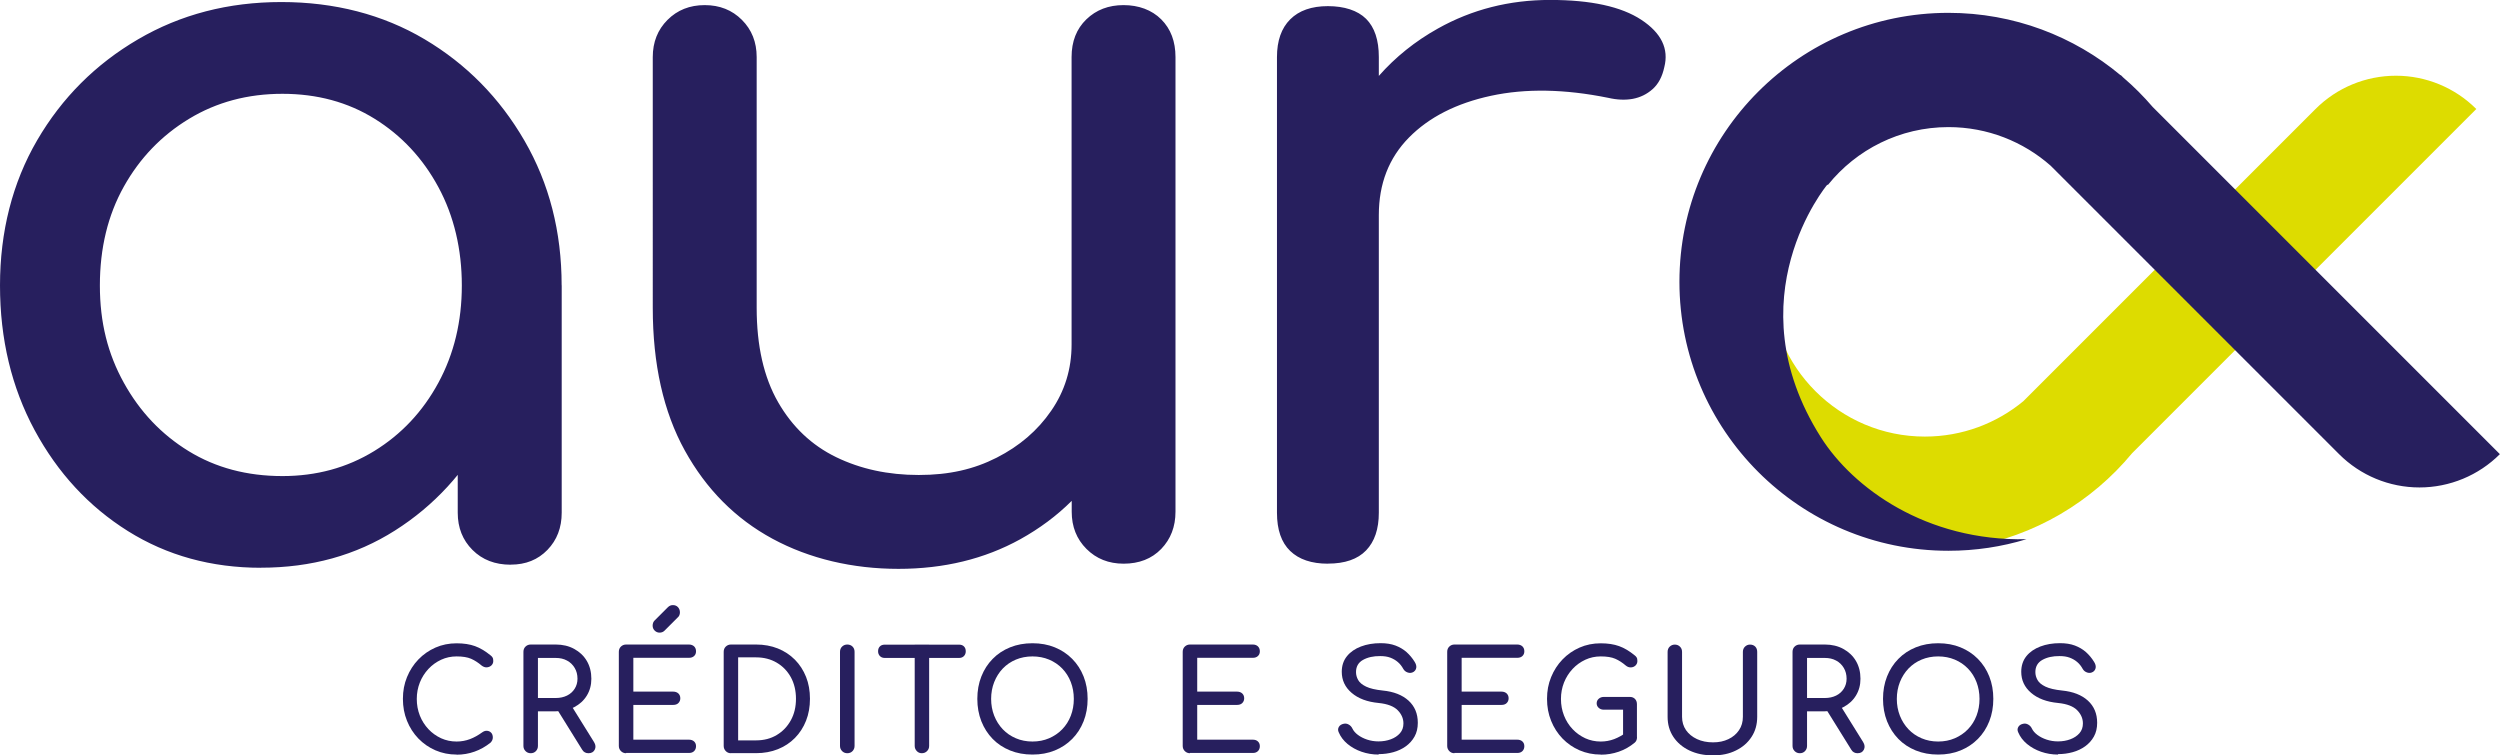 <?xml version="1.0" encoding="UTF-8"?>
<svg id="Camada_1" data-name="Camada 1" xmlns="http://www.w3.org/2000/svg" viewBox="0 0 391.22 118.21">
  <defs>
    <style>
      .cls-1 {
        fill: #271f5e;
      }

      .cls-2 {
        fill: #dddc00;
        fill-rule: evenodd;
      }
    </style>
  </defs>
  <path class="cls-2" d="M308.23,85.61c10.17-1.71,19.11-7.07,25.42-14.69l11.13-11.13,3.14-3.14,15.67-15.67,23.92-23.92c-3.34-3.34-7.86-5.21-12.58-5.21s-9.25,1.87-12.58,5.21l-11.25,11.25-15.75,15.75-4.82,4.82-13.9,13.9c-4.19,3.46-9.56,5.54-15.41,5.54-13.36,0-24.22-10.85-24.22-24.22,0-5.75,2.01-11.04,5.37-15.2l-.12.02s-14.79,17.71-.99,39.5c5.02,7.93,16.44,16.3,32.18,15.96-1.69.51-3.43.92-5.21,1.22"/>
  <g>
    <g>
      <path class="cls-1" d="M71.45,118.08c-1.18,0-2.27-.22-3.3-.66-1.02-.44-1.91-1.06-2.68-1.85-.76-.79-1.36-1.72-1.78-2.77-.43-1.06-.64-2.2-.64-3.44s.21-2.35.64-3.4c.43-1.05,1.02-1.97,1.78-2.76.76-.79,1.65-1.41,2.67-1.86,1.02-.45,2.12-.67,3.31-.67,1.12,0,2.08.15,2.88.44.8.29,1.61.77,2.43,1.44.12.09.21.18.27.27.07.09.11.19.13.28.02.09.03.21.03.34,0,.28-.1.5-.29.69-.2.18-.43.28-.71.3-.28.02-.54-.07-.81-.27-.54-.46-1.09-.82-1.66-1.07-.57-.25-1.33-.37-2.27-.37-.86,0-1.66.17-2.42.52-.75.35-1.42.83-1.99,1.44-.57.61-1.02,1.32-1.34,2.12-.32.81-.48,1.66-.48,2.58s.16,1.79.48,2.6c.32.81.77,1.51,1.34,2.12.57.61,1.24,1.08,1.99,1.43.75.34,1.56.51,2.42.51.74,0,1.44-.13,2.1-.38.66-.25,1.29-.61,1.9-1.05.26-.19.52-.27.77-.25.25.02.47.12.64.3.17.18.26.43.26.75,0,.14-.03.29-.09.42-.06.14-.15.26-.26.38-.78.62-1.62,1.1-2.51,1.41-.89.32-1.83.48-2.82.48"/>
      <path class="cls-1" d="M84.18,109.23h2.79c.67,0,1.25-.13,1.76-.38.51-.25.91-.61,1.2-1.07.29-.46.44-.98.44-1.56,0-.64-.14-1.2-.44-1.7-.29-.49-.69-.88-1.2-1.15-.51-.28-1.1-.41-1.76-.41h-2.79v6.27ZM92.08,117.87c-.2,0-.39-.04-.55-.13-.17-.09-.31-.22-.42-.41l-3.92-6.31,2.2-.63,3.57,5.74c.26.42.3.82.11,1.19-.19.37-.51.55-.98.55ZM83.05,117.87c-.32,0-.59-.11-.81-.33-.22-.22-.33-.49-.33-.81v-14.73c0-.33.11-.61.33-.82.22-.21.49-.32.81-.32h3.92c1.09,0,2.05.23,2.89.69.84.46,1.5,1.08,1.97,1.88.47.8.71,1.73.71,2.79,0,.99-.24,1.86-.71,2.63-.47.77-1.13,1.37-1.97,1.81-.84.44-1.81.65-2.89.65h-2.79v5.42c0,.32-.11.59-.32.81-.21.22-.48.33-.82.33Z"/>
      <path class="cls-1" d="M103.22,99c-.3,0-.56-.11-.77-.32-.21-.21-.32-.47-.32-.77s.09-.57.26-.76l2.13-2.13c.22-.22.48-.33.78-.33.33,0,.6.11.8.33.2.22.3.49.3.81,0,.13-.02.26-.07.4-.04.14-.12.26-.24.36l-2.11,2.11c-.2.2-.46.3-.78.3M97.98,117.87c-.32,0-.59-.11-.81-.33-.22-.22-.33-.49-.33-.81v-14.73c0-.33.11-.61.33-.82.22-.21.49-.32.81-.32h9.83c.33,0,.6.1.81.29.2.2.3.45.3.77s-.1.55-.3.74c-.2.19-.47.28-.81.28h-8.7v5.29h6.24c.33,0,.6.1.81.29.2.2.3.45.3.75s-.1.55-.3.75c-.2.2-.47.29-.81.29h-6.24v5.44h8.7c.33,0,.6.09.81.28.2.19.3.44.3.74s-.1.58-.3.77c-.2.2-.47.29-.81.29h-9.83Z"/>
      <path class="cls-1" d="M115.51,115.86h2.81c1.22,0,2.3-.28,3.23-.84.94-.56,1.67-1.33,2.21-2.31.54-.98.8-2.1.8-3.36s-.27-2.4-.8-3.37c-.54-.97-1.27-1.73-2.21-2.28-.94-.55-2.01-.83-3.23-.83h-2.81v12.99ZM114.38,117.87c-.32,0-.59-.11-.8-.33-.22-.22-.33-.49-.33-.81v-14.73c0-.33.11-.61.33-.82.22-.21.49-.32.8-.32h3.94c1.25,0,2.38.21,3.41.62,1.02.41,1.91,1,2.67,1.76.75.76,1.33,1.66,1.74,2.69.41,1.03.61,2.17.61,3.42s-.2,2.39-.61,3.43c-.41,1.04-.99,1.94-1.74,2.7-.75.76-1.64,1.35-2.67,1.76-1.02.41-2.16.62-3.41.62h-3.94Z"/>
      <path class="cls-1" d="M132.59,117.87c-.32,0-.59-.11-.81-.33-.22-.22-.33-.49-.33-.81v-14.73c0-.33.11-.61.33-.82.22-.21.49-.32.81-.32s.61.11.82.32c.21.21.32.48.32.82v14.73c0,.32-.11.59-.32.81-.21.22-.48.33-.82.33"/>
      <path class="cls-1" d="M138.45,102.96c-.32,0-.57-.1-.76-.3-.19-.2-.28-.45-.28-.74,0-.32.09-.57.28-.76.19-.19.44-.28.76-.28h11.64c.32,0,.57.09.76.28.19.19.28.44.28.76,0,.29-.09.54-.28.74-.19.2-.44.3-.76.3h-11.64ZM144.25,117.87c-.3,0-.57-.11-.78-.33s-.33-.49-.33-.81v-15.86h2.26v15.86c0,.32-.11.59-.33.81-.22.22-.49.33-.83.33Z"/>
      <path class="cls-1" d="M161.57,116.04c.94,0,1.81-.17,2.6-.51.79-.34,1.48-.81,2.06-1.41.58-.6,1.03-1.31,1.34-2.12.31-.81.47-1.69.47-2.63s-.16-1.82-.47-2.63c-.31-.81-.76-1.52-1.34-2.12-.58-.6-1.27-1.07-2.06-1.4-.79-.33-1.66-.5-2.6-.5s-1.81.17-2.6.5c-.79.33-1.47.8-2.05,1.4-.57.6-1.02,1.31-1.34,2.12-.32.81-.48,1.69-.48,2.63s.16,1.82.48,2.63c.32.81.77,1.52,1.34,2.12.57.6,1.25,1.07,2.05,1.41.79.34,1.66.51,2.6.51M161.57,118.08c-1.28,0-2.44-.21-3.5-.64-1.06-.43-1.97-1.03-2.73-1.81-.76-.78-1.35-1.7-1.77-2.76-.42-1.07-.63-2.24-.63-3.51s.21-2.44.63-3.5c.42-1.06,1.01-1.98,1.77-2.75.76-.78,1.67-1.38,2.73-1.81,1.06-.43,2.23-.64,3.5-.64s2.44.21,3.49.64c1.05.43,1.96,1.03,2.73,1.81.77.78,1.36,1.69,1.78,2.75.42,1.06.63,2.23.63,3.5s-.21,2.45-.63,3.51c-.42,1.07-1.02,1.99-1.78,2.76-.77.78-1.68,1.38-2.73,1.81-1.05.43-2.22.64-3.49.64Z"/>
      <path class="cls-1" d="M186.22,117.87c-.32,0-.59-.11-.81-.33-.22-.22-.33-.49-.33-.81v-14.73c0-.33.11-.61.33-.82.22-.21.49-.32.81-.32h9.83c.33,0,.6.1.8.29.2.2.3.45.3.77s-.1.55-.3.74c-.2.19-.47.28-.8.28h-8.7v5.29h6.24c.33,0,.6.1.81.29.2.2.3.45.3.75s-.1.55-.3.75c-.2.2-.47.29-.81.29h-6.24v5.44h8.7c.33,0,.6.09.8.28.2.19.3.44.3.74s-.1.58-.3.77c-.2.2-.47.29-.8.29h-9.83Z"/>
      <path class="cls-1" d="M215.72,118.08c-.93,0-1.81-.15-2.65-.44-.84-.29-1.57-.7-2.2-1.22-.62-.52-1.08-1.12-1.37-1.81-.15-.3-.14-.59.01-.85.15-.26.41-.43.77-.5.26-.06.52-.02.77.12.25.14.45.34.58.62.17.36.46.7.86,1,.4.3.88.55,1.45.74.57.19,1.16.28,1.78.28.7,0,1.34-.11,1.93-.33.59-.22,1.06-.53,1.43-.95.36-.41.54-.92.54-1.53,0-.77-.3-1.46-.9-2.07-.6-.61-1.59-.99-2.97-1.13-1.8-.17-3.21-.7-4.24-1.59-1.03-.88-1.54-1.98-1.54-3.29,0-.96.27-1.77.81-2.44.54-.67,1.27-1.17,2.19-1.52.92-.35,1.95-.52,3.08-.52.88,0,1.66.12,2.32.37.66.25,1.24.59,1.73,1.02.49.44.92.95,1.28,1.54.2.32.29.62.25.9-.04.28-.18.5-.42.66-.28.17-.57.21-.89.11-.32-.1-.56-.29-.72-.57-.23-.42-.51-.78-.85-1.07-.33-.29-.73-.52-1.17-.69-.45-.17-.98-.25-1.59-.25-1.07-.01-1.97.19-2.7.6-.73.41-1.09,1.05-1.09,1.9,0,.44.11.85.34,1.25.22.4.64.74,1.24,1.03.6.29,1.47.49,2.6.61,1.73.17,3.07.7,4.04,1.58.96.88,1.45,2.03,1.45,3.47,0,.83-.17,1.54-.51,2.15-.34.61-.8,1.12-1.37,1.53-.57.41-1.23.72-1.96.92-.73.2-1.49.3-2.27.3"/>
      <path class="cls-1" d="M227.6,117.87c-.32,0-.59-.11-.8-.33-.22-.22-.33-.49-.33-.81v-14.73c0-.33.11-.61.33-.82.22-.21.49-.32.8-.32h9.83c.33,0,.6.1.81.29.2.2.3.45.3.77s-.1.55-.3.74c-.2.19-.47.28-.81.28h-8.7v5.29h6.24c.33,0,.6.1.81.29.2.2.3.45.3.75s-.1.55-.3.75c-.2.2-.47.29-.81.29h-6.24v5.44h8.7c.33,0,.6.09.81.28.2.19.3.44.3.74s-.1.58-.3.77c-.2.2-.47.29-.81.29h-9.83Z"/>
      <path class="cls-1" d="M256.17,115.39l-2.18-.44v-3.89h-3c-.32,0-.59-.09-.8-.28-.22-.19-.33-.43-.33-.72s.11-.53.33-.72c.22-.19.49-.28.8-.28h4.07c.33,0,.6.11.8.32.2.21.3.48.3.82v5.2ZM250.49,118.08c-1.17,0-2.27-.22-3.3-.66-1.02-.44-1.91-1.06-2.68-1.85-.76-.79-1.36-1.72-1.78-2.77-.43-1.06-.64-2.2-.64-3.44s.21-2.35.64-3.4c.43-1.05,1.02-1.97,1.78-2.76.76-.79,1.65-1.41,2.67-1.86,1.02-.45,2.12-.67,3.31-.67,1.12,0,2.08.15,2.88.44.81.29,1.61.77,2.43,1.44.12.09.21.18.27.27.07.09.11.19.13.28.02.09.03.21.03.34,0,.28-.1.51-.29.7-.2.19-.44.29-.72.3-.28.01-.55-.08-.79-.28-.54-.46-1.09-.82-1.66-1.07-.57-.25-1.33-.37-2.27-.37-.86,0-1.66.17-2.42.52-.75.35-1.42.83-1.99,1.44-.57.61-1.02,1.32-1.34,2.12-.32.81-.48,1.66-.48,2.58s.16,1.79.48,2.6c.32.81.76,1.51,1.34,2.12.57.61,1.24,1.08,1.99,1.43.75.34,1.56.51,2.42.51.74,0,1.44-.13,2.1-.38.66-.25,1.29-.61,1.9-1.05.26-.19.52-.27.77-.25.25.02.47.12.64.3.17.18.26.43.26.75,0,.14-.03.29-.08.42-.05.14-.14.26-.27.38-.77.64-1.6,1.11-2.5,1.42-.9.31-1.84.47-2.83.47Z"/>
      <path class="cls-1" d="M268.07,118.21c-1.39,0-2.63-.26-3.7-.77-1.07-.51-1.91-1.23-2.51-2.13-.6-.91-.9-1.95-.9-3.14v-10.16c0-.33.11-.61.33-.82.22-.21.49-.32.8-.32s.59.11.8.32c.22.21.33.48.33.82v10.16c0,.8.21,1.49.62,2.09.41.59.99,1.06,1.72,1.4.73.34,1.57.51,2.51.51s1.7-.17,2.4-.5c.7-.33,1.26-.8,1.66-1.4.41-.6.61-1.3.61-2.1v-10.16c0-.33.11-.61.33-.82.22-.21.48-.32.78-.32.35,0,.62.11.83.32.2.21.3.48.3.82v10.16c0,1.19-.29,2.24-.88,3.14-.59.91-1.4,1.62-2.45,2.13-1.04.52-2.24.77-3.59.77"/>
      <path class="cls-1" d="M282.78,109.23h2.79c.67,0,1.25-.13,1.76-.38.51-.25.91-.61,1.2-1.07.29-.46.44-.98.44-1.56,0-.64-.14-1.2-.44-1.7-.29-.49-.69-.88-1.2-1.15-.51-.28-1.1-.41-1.76-.41h-2.79v6.27ZM290.68,117.87c-.2,0-.39-.04-.55-.13-.17-.09-.31-.22-.42-.41l-3.92-6.31,2.2-.63,3.57,5.74c.26.42.3.82.11,1.19-.19.37-.51.55-.98.55ZM281.65,117.87c-.32,0-.59-.11-.81-.33-.22-.22-.33-.49-.33-.81v-14.73c0-.33.11-.61.33-.82.22-.21.49-.32.81-.32h3.92c1.09,0,2.05.23,2.89.69.84.46,1.5,1.08,1.97,1.88.47.8.71,1.73.71,2.79,0,.99-.24,1.86-.71,2.63-.47.77-1.13,1.37-1.97,1.81-.84.44-1.81.65-2.89.65h-2.79v5.42c0,.32-.11.59-.32.81-.21.22-.48.33-.82.33Z"/>
      <path class="cls-1" d="M303.3,116.04c.94,0,1.81-.17,2.6-.51.79-.34,1.48-.81,2.06-1.41.58-.6,1.03-1.31,1.34-2.12.31-.81.47-1.69.47-2.63s-.16-1.82-.47-2.63c-.31-.81-.76-1.52-1.34-2.12-.58-.6-1.27-1.07-2.06-1.4-.79-.33-1.66-.5-2.6-.5s-1.81.17-2.6.5c-.79.33-1.47.8-2.05,1.4-.57.6-1.02,1.31-1.34,2.12-.32.81-.48,1.69-.48,2.63s.16,1.82.48,2.63c.32.81.77,1.52,1.34,2.12.57.6,1.25,1.07,2.05,1.41.79.34,1.66.51,2.6.51M303.3,118.08c-1.28,0-2.44-.21-3.5-.64-1.06-.43-1.97-1.03-2.73-1.81-.76-.78-1.35-1.7-1.77-2.76-.42-1.07-.63-2.24-.63-3.51s.21-2.44.63-3.5c.42-1.06,1.01-1.98,1.77-2.75.76-.78,1.67-1.38,2.73-1.81,1.06-.43,2.23-.64,3.5-.64s2.44.21,3.49.64c1.05.43,1.96,1.03,2.73,1.81.77.78,1.36,1.69,1.78,2.75.42,1.06.63,2.23.63,3.5s-.21,2.45-.63,3.51c-.42,1.07-1.02,1.99-1.78,2.76-.77.78-1.68,1.38-2.73,1.81-1.05.43-2.22.64-3.49.64Z"/>
      <path class="cls-1" d="M322.05,118.08c-.93,0-1.81-.15-2.65-.44-.84-.29-1.57-.7-2.2-1.22-.62-.52-1.08-1.12-1.37-1.81-.15-.3-.14-.59.01-.85.15-.26.41-.43.77-.5.26-.06.52-.02.77.12.25.14.45.34.58.62.17.36.46.7.86,1,.4.3.88.55,1.45.74.57.19,1.16.28,1.78.28.7,0,1.34-.11,1.93-.33.59-.22,1.06-.53,1.43-.95.36-.41.54-.92.54-1.53,0-.77-.3-1.46-.9-2.07-.6-.61-1.59-.99-2.97-1.13-1.8-.17-3.21-.7-4.24-1.59-1.03-.88-1.54-1.98-1.54-3.29,0-.96.27-1.77.8-2.44.54-.67,1.27-1.17,2.19-1.52.92-.35,1.95-.52,3.08-.52.88,0,1.66.12,2.32.37.66.25,1.24.59,1.73,1.02.49.44.92.95,1.28,1.54.2.32.29.62.25.9-.04.28-.18.5-.42.66-.28.17-.57.21-.89.11-.32-.1-.56-.29-.72-.57-.23-.42-.51-.78-.85-1.07-.33-.29-.73-.52-1.18-.69-.45-.17-.98-.25-1.59-.25-1.07-.01-1.97.19-2.7.6-.73.41-1.09,1.05-1.09,1.9,0,.44.11.85.34,1.25.22.4.64.74,1.24,1.03.6.29,1.47.49,2.6.61,1.73.17,3.07.7,4.04,1.58.96.88,1.45,2.03,1.45,3.47,0,.83-.17,1.54-.51,2.15-.34.61-.8,1.12-1.37,1.53-.57.41-1.23.72-1.96.92-.73.2-1.49.3-2.27.3"/>
    </g>
    <path class="cls-1" d="M175.84,88.21c-2.34,0-4.28-.77-5.82-2.31-1.54-1.54-2.31-3.48-2.31-5.82v-1.7c-2.34,2.33-5.03,4.33-8.06,6.01-5.58,3.08-11.94,4.63-19.06,4.63s-13.9-1.57-19.7-4.71c-5.8-3.14-10.37-7.74-13.72-13.8-3.35-6.06-5.02-13.51-5.02-22.33V8.93c0-2.34.77-4.28,2.31-5.82,1.54-1.54,3.48-2.31,5.82-2.31s4.28.77,5.82,2.31c1.54,1.54,2.31,3.48,2.31,5.82v39.24c0,5.96,1.12,10.87,3.35,14.76,2.23,3.88,5.26,6.75,9.09,8.61s8.14,2.79,12.92,2.79,8.64-.9,12.2-2.71c3.56-1.81,6.41-4.25,8.53-7.34,2.13-3.08,3.19-6.54,3.19-10.37V8.93c0-2.45.77-4.41,2.31-5.9,1.54-1.49,3.48-2.23,5.82-2.23s4.41.74,5.9,2.23,2.23,3.46,2.23,5.9v71.15c0,2.34-.75,4.28-2.23,5.82-1.49,1.54-3.46,2.31-5.9,2.31M40.84,88.85c-7.76,0-14.7-1.91-20.82-5.74-6.11-3.83-10.98-9.09-14.6-15.79C1.81,60.62,0,53.07,0,44.67s1.94-16.08,5.82-22.73c3.88-6.65,9.15-11.91,15.79-15.79C28.26,2.26,35.73.32,44.03.32s15.87,1.94,22.41,5.82c6.54,3.88,11.75,9.17,15.63,15.87,3.88,6.7,5.82,14.25,5.82,22.65h-6.22c0,8.4-1.78,15.93-5.34,22.57-3.56,6.65-8.4,11.91-14.52,15.79-6.11,3.88-13.11,5.82-20.98,5.82ZM44.19,74.5c5.32,0,10.1-1.3,14.36-3.91,4.25-2.61,7.6-6.17,10.05-10.69,2.45-4.52,3.67-9.6,3.67-15.23s-1.22-10.87-3.67-15.39c-2.44-4.52-5.77-8.08-9.97-10.69-4.2-2.61-9.01-3.91-14.44-3.91s-10.29,1.3-14.6,3.91c-4.31,2.61-7.71,6.14-10.21,10.61-2.5,4.47-3.75,9.63-3.75,15.47s1.25,10.71,3.75,15.23c2.5,4.52,5.88,8.08,10.13,10.69,4.25,2.61,9.15,3.91,14.68,3.91ZM79.92,88.37c-2.45,0-4.44-.77-5.98-2.31-1.54-1.54-2.31-3.48-2.31-5.82v-24.41l3.03-16.91,13.24,5.74v35.57c0,2.34-.74,4.28-2.23,5.82-1.49,1.54-3.4,2.31-5.74,2.31ZM285.95,28.93l.12-.02c4.44-5.5,11.23-9.02,18.84-9.02,6.12,0,11.72,2.28,15.98,6.03l45.15,45.15c3.34,3.34,7.86,5.21,12.58,5.21s9.25-1.88,12.58-5.21l-54.33-54.33c-1.42-1.66-2.96-3.2-4.62-4.62l-.37-.37-.03.03c-7.3-6.1-16.7-9.77-26.95-9.77-23.23,0-42.09,18.86-42.09,42.09s18.86,42.09,42.09,42.09c4.25,0,8.35-.63,12.22-1.81-15.74.33-27.16-8.03-32.18-15.96-13.8-21.79.99-39.5.99-39.5ZM207.8,88.21c-2.55,0-4.52-.66-5.9-1.99-1.38-1.33-2.07-3.32-2.07-5.98V8.93c0-2.55.69-4.52,2.07-5.9,1.38-1.38,3.35-2.07,5.9-2.07s4.65.67,5.98,1.99c1.33,1.33,1.99,3.32,1.99,5.98v2.95c2.59-2.94,5.67-5.42,9.25-7.42,5.32-2.98,11.17-4.47,17.55-4.47s11.14,1.04,14.28,3.11c3.14,2.07,4.33,4.55,3.59,7.42-.32,1.49-.93,2.63-1.83,3.43-.9.8-1.94,1.3-3.11,1.52-1.17.21-2.45.16-3.83-.16-6.81-1.38-12.92-1.49-18.35-.32-5.42,1.17-9.7,3.35-12.84,6.54-3.14,3.19-4.71,7.23-4.71,12.12v46.58c0,2.55-.66,4.52-1.99,5.9-1.33,1.38-3.32,2.07-5.98,2.07Z"/>
  </g>
</svg>